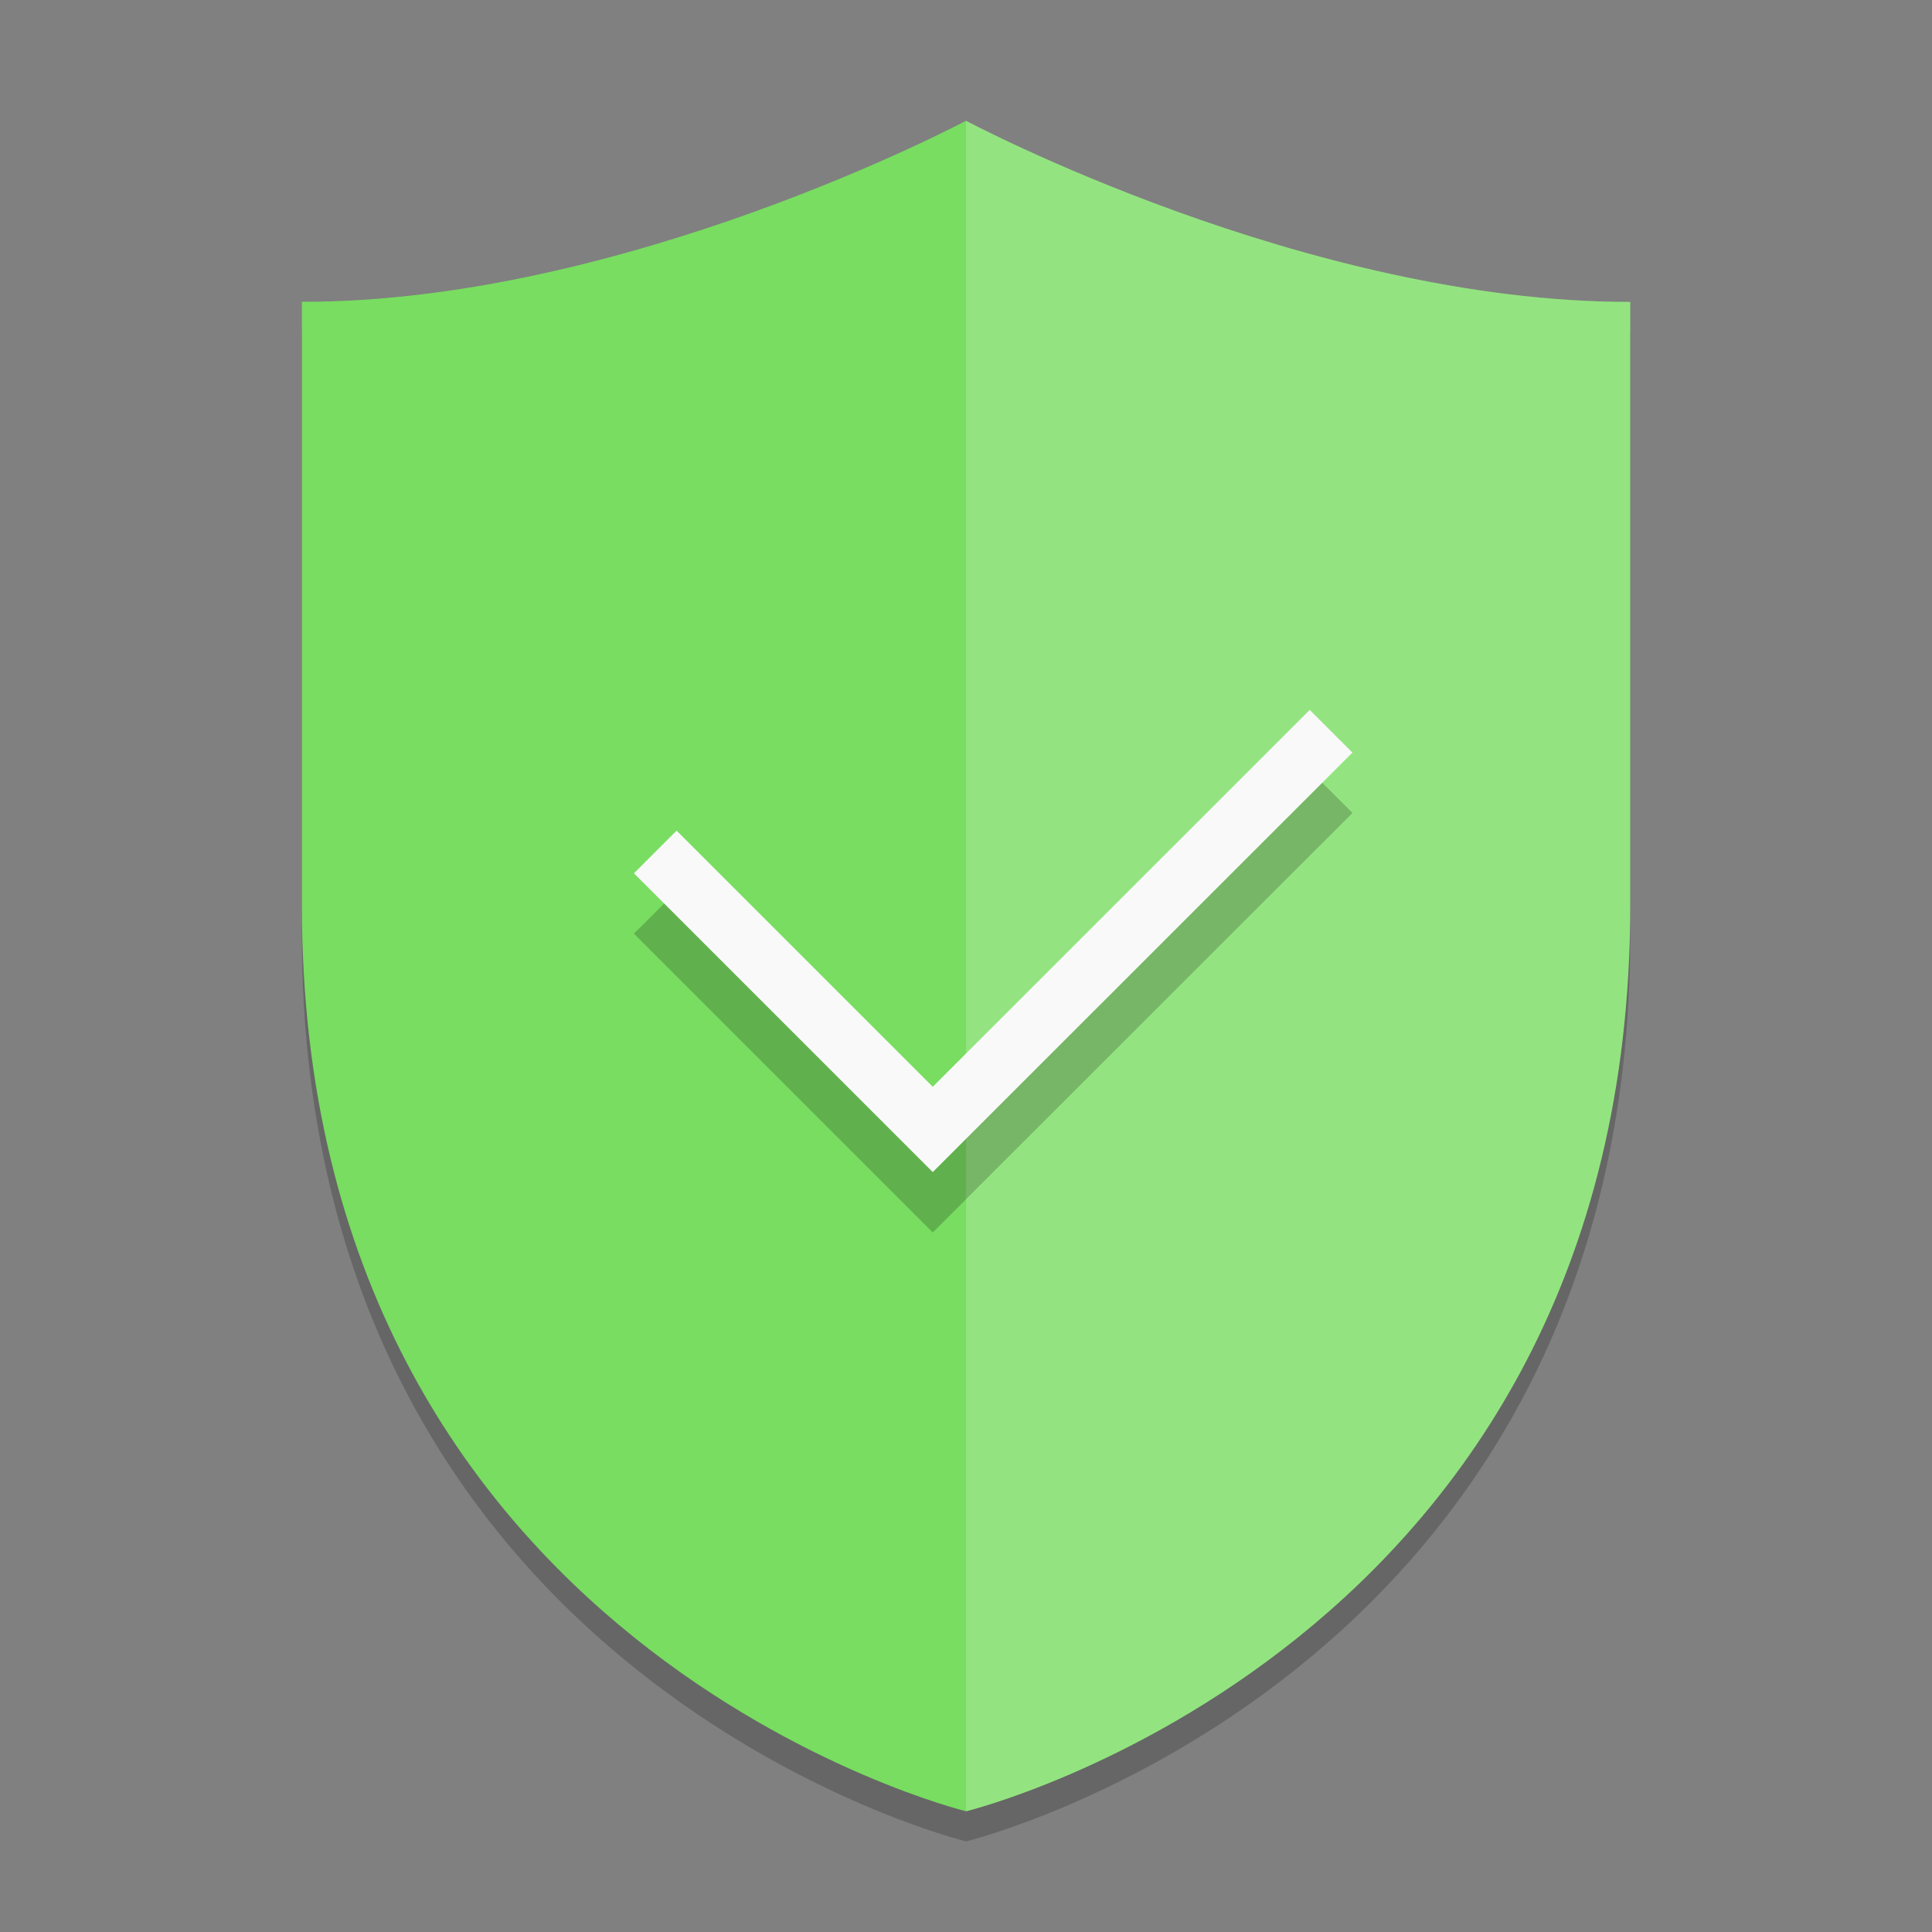 <?xml version="1.0" encoding="UTF-8" standalone="no"?>
<!-- Created with Inkscape (http://www.inkscape.org/) -->

<svg
   width="64"
   height="64"
   viewBox="0 0 16.933 16.933"
   version="1.1"
   id="svg5"
   inkscape:version="1.2 (dc2aedaf03, 2022-05-15)"
   sodipodi:docname="security-high.svg"
   xmlns:inkscape="http://www.inkscape.org/namespaces/inkscape"
   xmlns:sodipodi="http://sodipodi.sourceforge.net/DTD/sodipodi-0.dtd"
   xmlns="http://www.w3.org/2000/svg"
   xmlns:svg="http://www.w3.org/2000/svg">
  <rect x="0" y="0" width="16.933" height="16.933" fill="#808080" stroke="none"/>
  <sodipodi:namedview
     id="namedview7"
     pagecolor="#ffffff"
     bordercolor="#666666"
     borderopacity="1.0"
     inkscape:pageshadow="2"
     inkscape:pageopacity="0.0"
     inkscape:pagecheckerboard="0"
     inkscape:document-units="px"
     showgrid="false"
     units="px"
     height="32px"
     inkscape:zoom="12.34375"
     inkscape:cx="32"
     inkscape:cy="32"
     inkscape:window-width="1920"
     inkscape:window-height="1011"
     inkscape:window-x="0"
     inkscape:window-y="0"
     inkscape:window-maximized="1"
     inkscape:current-layer="svg5"
     inkscape:showpageshadow="2"
     inkscape:deskcolor="#d1d1d1" />
  <defs
     id="defs2" />
  <path
     id="rect1090-7"
     style="opacity:0.2;fill:#000000;fill-opacity:1;stroke-width:0.529"
     d="m 8.467,1.323 c 0,0 -2.985,1.591 -5.821,1.587 v 5.292 c 0,6.517 5.821,7.937 5.821,7.937 0,0 5.821,-1.421 5.821,-7.937 V 2.91 c -2.835,0.004 -5.821,-1.587 -5.821,-1.587 z" />
  <path
     id="rect1090"
     style="opacity:1;fill:#78dd60;fill-opacity:1;stroke-width:0.529"
     d="m 8.467,1.058 c 0,0 -2.985,1.591 -5.821,1.587 v 5.292 c 0,6.517 5.821,7.938 5.821,7.938 0,0 5.821,-1.421 5.821,-7.938 V 2.646 c -2.835,0.004 -5.821,-1.587 -5.821,-1.587 z" />
  <path
     id="rect1090-5"
     style="opacity:0.2;fill:#ffffff;fill-opacity:1;stroke-width:0.529"
     d="M 8.467,1.058 V 15.875 c 0,0 5.821,-1.421 5.821,-7.938 V 2.646 C 11.452,2.65 8.467,1.058 8.467,1.058 Z"
     sodipodi:nodetypes="ccscc" />
  <path
     id="rect4191"
     style="opacity:1;fill:#f9f9f9;fill-opacity:1;stroke-width:0.529"
     d="M 8.175,10.273 11.853,6.596 11.479,6.222 8.175,9.525 5.93,7.28 5.556,7.654 Z"
     sodipodi:nodetypes="ccccccc" />
  <path
     id="rect4191-5"
     style="opacity:0.2;fill:#000000;fill-opacity:1;stroke-width:0.529"
     d="M 11.589,6.861 8.175,10.273 5.821,7.919 5.556,8.183 8.175,10.802 11.854,7.125 Z" />
</svg>
